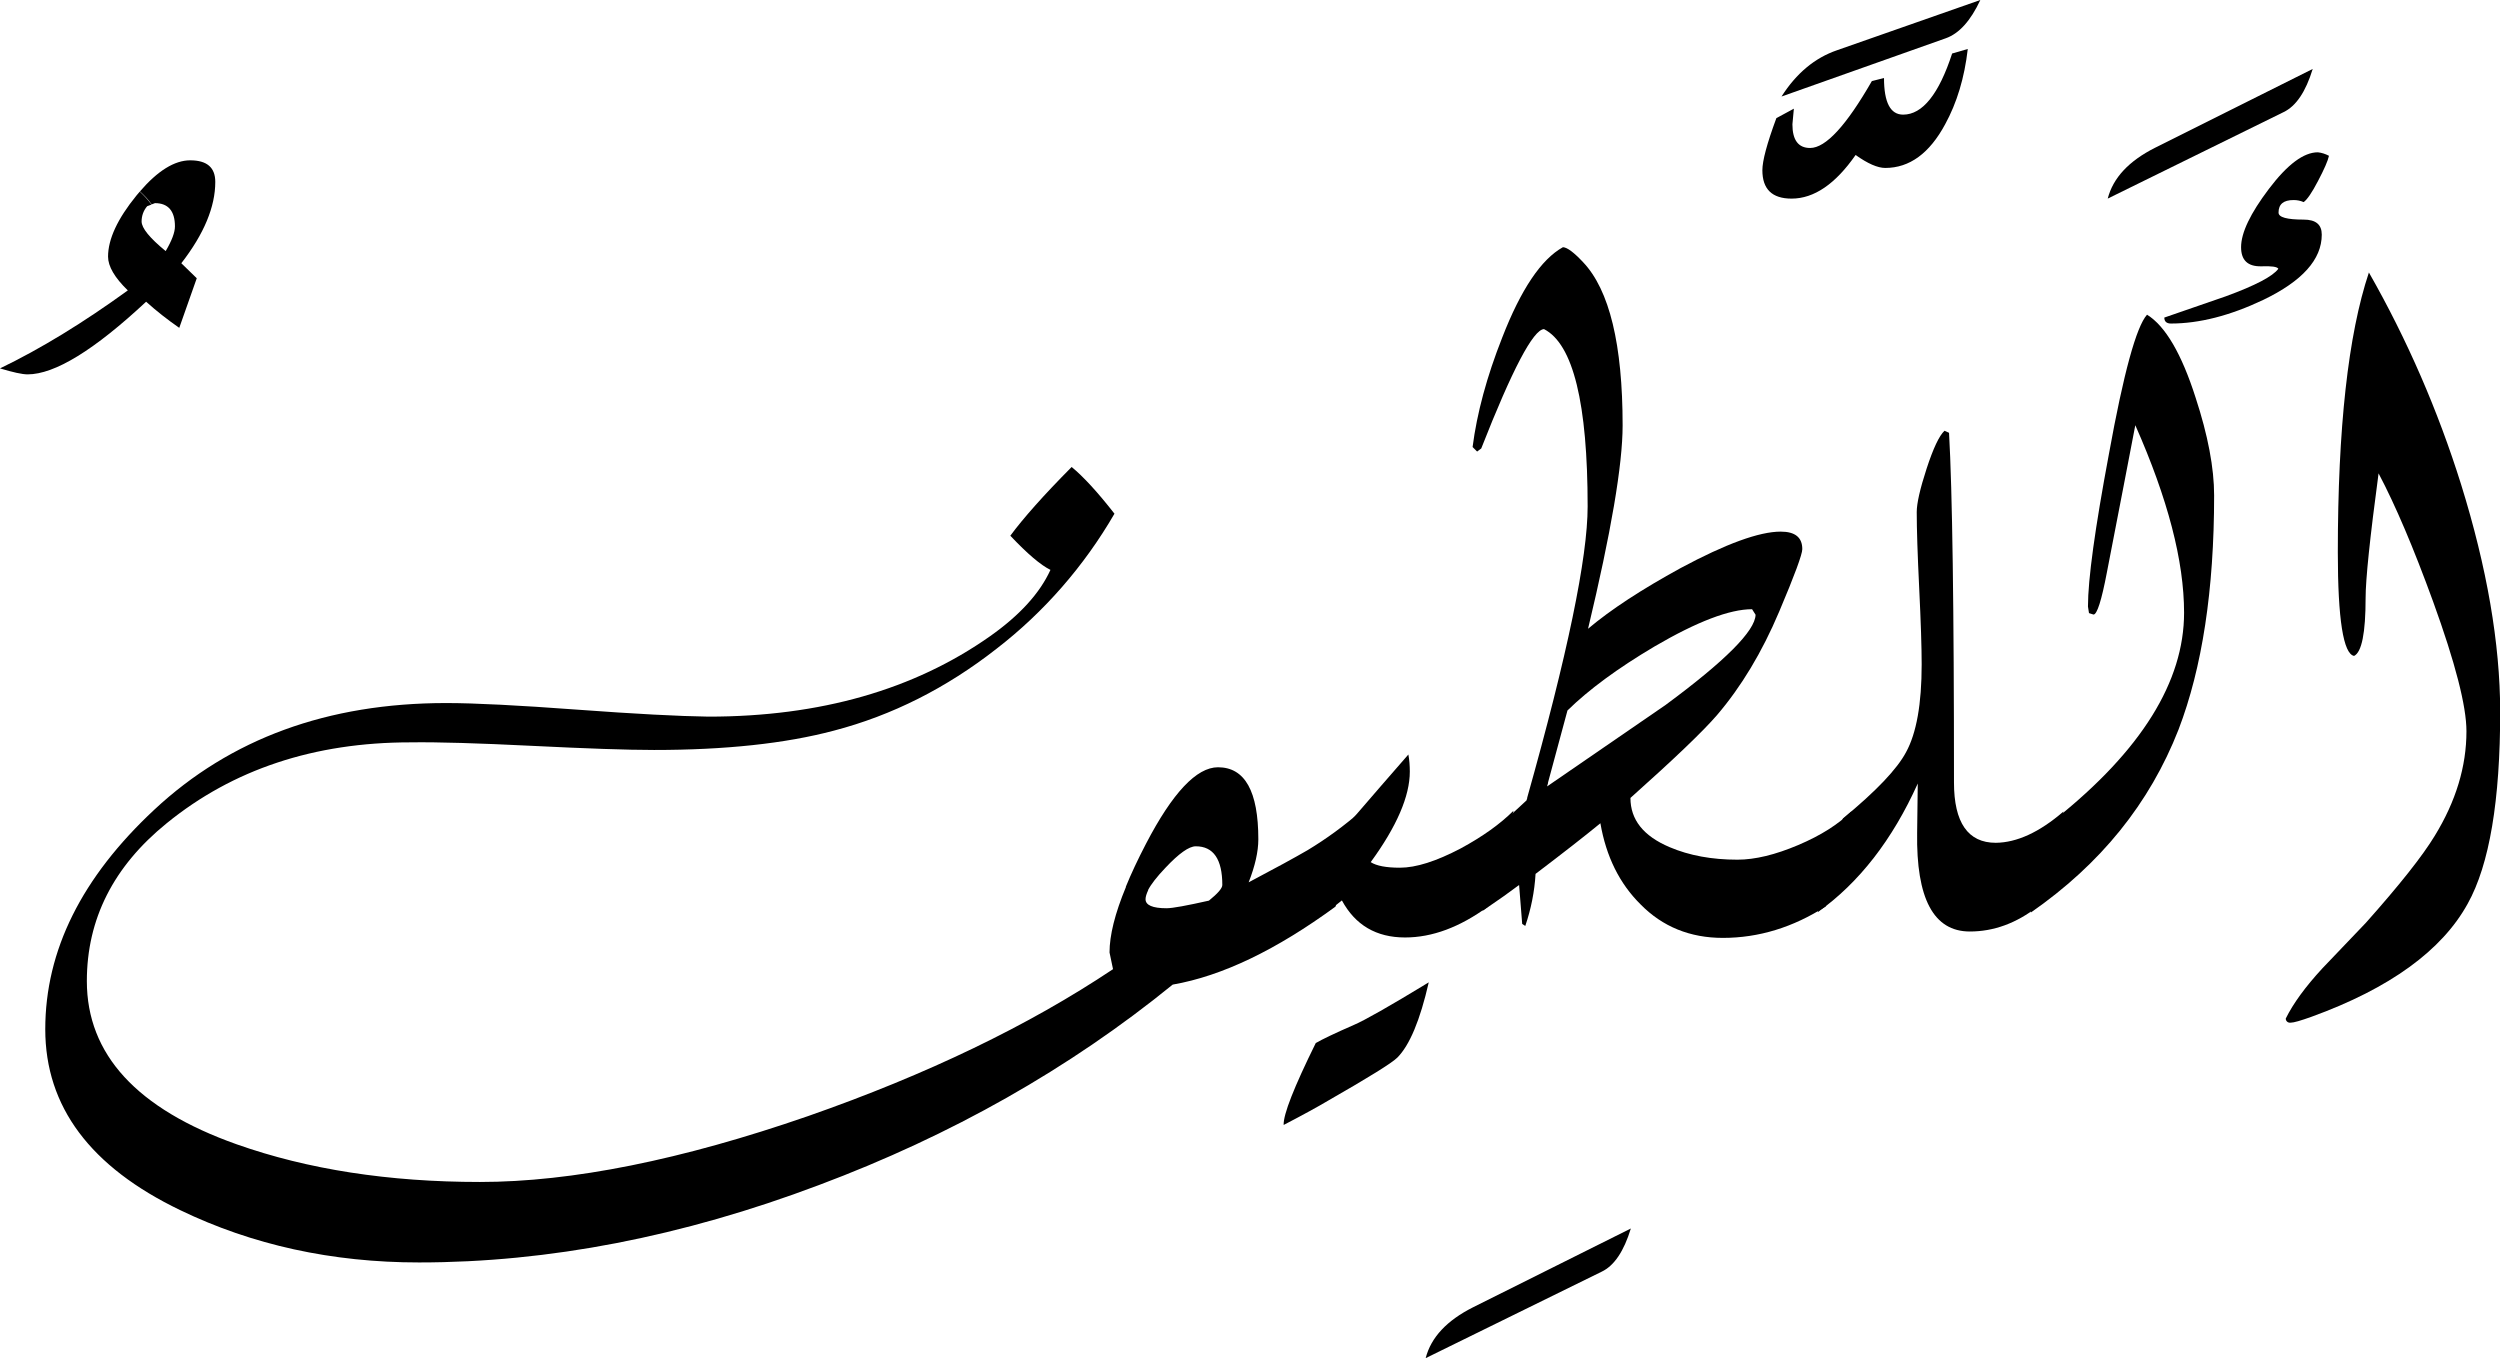 <?xml version="1.0" encoding="utf-8"?>
<!-- Generator: Adobe Illustrator 22.1.0, SVG Export Plug-In . SVG Version: 6.00 Build 0)  -->
<svg version="1.1" id="Layer_1" xmlns="http://www.w3.org/2000/svg" xmlns:xlink="http://www.w3.org/1999/xlink" x="0px" y="0px"
	 viewBox="0 0 1214.7 659.9" style="enable-background:new 0 0 1214.7 659.9;" xml:space="preserve">
<title>EH-Asset 31-layername</title>
<g id="Layer_2_1_">
	<g id="ElLatif">
		<g>
			<path d="M104.6,88.4c0-7-4-10.5-12.2-10.5c-7.6,0-15.8,5.1-24.4,15.1c2.1,1.9,4.1,4,5.7,6.3l1.6-0.6c6.4,0,9.7,3.8,9.7,11.3
				c0,2.9-1.5,6.9-4.5,12c-7.8-6.4-11.7-11.2-11.7-14.4c0-2.7,0.9-5.3,2.7-7.4l2.1-0.8c-1.7-2.3-3.6-4.4-5.7-6.3
				c-0.5,0.6-1.1,1.3-1.6,1.9c-9.2,11.3-13.8,21.2-13.8,29.7c0,4.7,3.2,10.2,9.6,16.4C40.6,156.7,19.9,169.4,0,179
				c6.3,1.9,10.8,2.9,13.4,2.9c13.2,0,32.4-11.8,57.6-35.3c5.1,4.6,10.5,8.8,16.1,12.7l8.5-24.1l-7.5-7.3
				C99.2,113.6,104.6,100.4,104.6,88.4z"/>
			<path d="M635.3,413.1c-6.2,3.6-15.7,8.8-28.6,15.6c3.1-7.9,4.7-14.9,4.7-20.9c0-23.3-6.5-35-19.6-35c-10.4,0-22.1,12.4-35,37.2
				c-3.9,7.5-7.2,14.5-9.8,20.9c3.7,0.3,7.3,0.9,10.8,1.6c1.5-2.9,4.3-6.5,8.5-10.9c6.5-6.9,11.4-10.4,14.7-10.4
				c8.6,0,12.9,6.3,12.9,18.8v0c0,1.6-2.2,4.1-6.5,7.6c-10.7,2.4-17.6,3.7-20.6,3.7c-6.8,0-10.2-1.5-10.2-4.4c0-1.2,0.5-2.7,1.3-4.4
				c-3.6-0.7-7.1-1.3-10.8-1.6c-5.4,13-8,23.6-8,31.9l1.7,8.1c-41,27.4-90.4,51.2-148.2,71.4c-61.5,21.3-114.7,32-159.4,32
				c-44.3,0-83.7-6.1-118.2-18.3c-48.5-17.2-72.8-43.7-72.8-79.3c0-30.1,12.9-55.7,38.8-76.7c32.2-26.2,71.7-39.3,118.4-39.3
				c13.2-0.2,32.9,0.4,59.2,1.7c26.3,1.3,46,2,59.2,2c34.5,0,63.7-3.1,87.4-9.4c28.3-7.4,54.6-20.7,78.9-39.7
				c23.2-17.9,42.7-40.3,57.4-65.7c-8.1-10.4-15.1-18-20.8-22.7c-13.7,13.8-23.6,25-29.8,33.4c8.3,8.8,14.8,14.3,19.5,16.6
				c-5.2,11.4-15,22.1-29.3,32.2c-36.9,26-82.6,39.1-136.9,39.1c-14.2-0.2-35.4-1.3-63.8-3.4c-28.4-2.1-49.6-3.2-63.6-3.2
				c-57.6,0-104.8,17.3-141.8,51.8c-35.3,32.9-53,68.4-53,106.7c0,37.6,21.9,66.9,65.6,87.9c35,16.9,73.7,25.4,116,25.4
				c63,0,127.8-12.5,194.3-37.6c64.3-24.1,121.6-56.5,171.9-97.4c24.1-4.2,50.4-16.9,79.1-37.9l12.5-46.5
				C653.3,401.1,644.6,407.5,635.3,413.1z"/>
			<path d="M792.4,596.9c-3.4,11.1-8.1,18.1-14.2,21l-85.5,42c2.6-10.1,10.3-18.3,23-24.7L792.4,596.9z"/>
			<path d="M873.7,410.6c-11.1,4.7-20.9,7.1-29.5,7.1c-12.4,0-23.4-2-33-6.1c-12.7-5.4-19-13.3-19-23.9
				c21.4-19.1,35.4-32.5,42.1-40.3c11.7-13.7,21.8-30.4,30.2-50.3c7.5-17.7,11.2-27.8,11.2-30.3c0-5.7-3.5-8.5-10.5-8.5
				c-10.4,0-26.6,5.9-48.6,17.7c-19,10.4-34,20.2-45,29.5c11.2-46.8,16.8-79.7,16.8-98.8c0-39.3-6.4-65.8-19.2-79.3
				c-4.4-4.7-7.7-7.2-9.8-7.3c-10.6,5.9-20.4,20.5-29.5,43.9c-7.5,19-12.3,36.8-14.4,53.2l2.2,2.2l2-1.5
				c15.1-38.5,25.3-57.8,30.5-58c14.2,7.3,21.2,36.1,21.2,86.2c0,24.8-9.8,72-29.4,141.6c3.7-2,6.9-4.6,10.1-7.3l9.5-35.2
				c10.3-10.1,24.4-20.5,42.3-31.1c20.7-12.1,36.5-18.1,47.4-18.1l1.7,2.7c-0.2,7.8-14.7,22.4-43.7,43.8l-57.6,39.6l0.5-1.8
				c-3.2,2.6-6.4,5.3-10.1,7.3c-0.1,0.4-0.2,0.8-0.4,1.3l-9.2,8.5l-12.2,45.2c7.8-5.3,13.7-9.5,17.8-12.6l1.5,18.9l1.5,1
				c2.8-8.2,4.5-16.7,5-25.3c13.7-10.4,24.2-18.6,31.5-24.6c2.8,16.2,9.3,29.3,19.5,39.4c10.7,10.9,24.1,16.3,40,16.3
				c17.4,0,34.1-5.1,50-15.3l12.5-46.2C893.4,400.4,884.8,405.9,873.7,410.6z"/>
			<path d="M1002.6,394.3l-12.5,46.2c-10.4,8.1-21.4,12.1-33,12.1c-17.6,0-26.1-16-25.6-48l0.3-23.9c-12.3,27.3-28.5,48.2-48.6,62.5
				l12.2-45.5c16.2-13.3,26.4-24.1,30.7-32.2c5.1-9.3,7.6-23.5,7.6-42.7c0-8.3-0.4-20.6-1.2-37s-1.2-28.7-1.2-37
				c0-4.2,1.6-11.3,4.8-21.1s6.1-16,8.7-18.4l2.2,1c1.6,28.2,2.4,84.8,2.4,169.9c0,19.5,6.8,29.3,20.3,29.3
				C979.9,409.4,990.9,404.4,1002.6,394.3z"/>
			<path d="M1075.8,240.7c0,45.9-5.8,83.8-17.3,113.8c-14,35.8-37.9,65.4-71.8,88.9l12.2-45.6c41.5-33.2,62.3-66.6,62.3-100.1
				c0-25.1-7.9-55.4-23.7-91.1c-3.1,16-7.6,39.8-13.8,71.5c-2.6,13.7-4.8,20.5-6.5,20.5l-2.2-0.7l-0.5-3.2
				c0-13.2,3.4-37.9,10.2-74.2c7.1-39.2,13.3-61.8,18.5-67.6c8.9,5.5,16.8,19,23.6,40.3C1072.8,211.5,1075.8,227.4,1075.8,240.7z"/>
			<path d="M1123.7,33.5c-3.4,11.1-8.1,18.1-14.2,21l-85.4,42c2.6-10.1,10.3-18.3,23-24.7L1123.7,33.5z"/>
			<path d="M680.2,421.6c-6.7,0-11.4-0.9-14.2-2.7c12.7-17.4,19-32.1,19-44c0-2.8-0.2-5.6-0.7-8.3c-9.1,10.4-18,20.7-26.7,30.8
				l-12.2,45.3l6.6-5.2c6.5,12,16.7,18,30.7,18c13.2,0,26.6-5,40.3-15l12.4-46.6c-6.5,6.5-15.1,12.6-25.6,18.3
				C697.8,418.5,688,421.6,680.2,421.6z"/>
			<path d="M639.3,506.8c-10.6,21.5-15.8,34.7-15.6,39.8c9.6-5,16.7-8.9,21.4-11.7c19.9-11.4,31.2-18.4,33.8-21
				c6-6,11.1-18.2,15.3-36.6C675,489,662.8,495.9,657.8,498C648.4,502.1,642.2,505.1,639.3,506.8z"/>
			<path d="M924.7,55.7c-6.2,0-9.3-5.9-9.3-17.8l-5.9,1.5c-12.4,21.6-22.4,32.5-30,32.5c-5.7,0-8.6-3.8-8.6-11.5l0.7-7.6l-8.5,4.6
				c-4.6,12.4-6.8,20.8-6.8,25.3c0,9.2,4.7,13.8,14.2,13.8c10.9,0,21.3-7.1,31.1-21.2c5.9,4.2,10.7,6.3,14.4,6.3
				c11.8,0,21.5-7.1,29.1-21.2c5.7-10.4,9.4-22.6,11-36.6l-7.6,2.2C942.1,45.7,934.1,55.7,924.7,55.7z"/>
			<path d="M865.6,46.9l79.8-28.3c6.5-2.3,12.1-8.5,16.8-18.6l-69.6,24.4C881.8,28.1,872.8,35.6,865.6,46.9z"/>
			<path d="M1195.8,235.4c-11.2-35.8-26.2-70.4-44.8-103c-10.1,30.3-15.1,75.6-15.1,136c0,32.6,2.7,49.3,7.9,50.3
				c3.7-1.8,5.6-11.1,5.6-28.1c0-9.1,2.1-29.3,6.3-60.6c8.2,15.5,17,36.2,26.5,62.3c10.8,29.8,16.2,50.8,16.2,63
				c0,17.1-5.1,34-15.4,50.8c-6,9.9-17.2,24-33.4,42.2l-21.2,22.2c-8.3,9-14.2,17.1-17.8,24.4c0,1.2,1,2.1,2.2,2c0.1,0,0.2,0,0.2,0
				c1.5,0,4.9-1,10.2-2.9c38-13.8,63.3-32.2,75.8-54.9c10.6-19,15.8-50.2,15.8-93.5C1214.7,312.6,1208.4,275.9,1195.8,235.4z"/>
			<path d="M1128.1,114c0-4.9-2.9-7.3-8.8-7.3c-8.1,0-12.2-1.1-12.2-3.4c0-4.1,2.4-6.1,7.3-6.1c1.7,0,3.3,0.3,4.9,1
				c1.6-1.1,4-4.5,7-10.3c3-5.7,4.8-9.8,5.3-12.2c-1.7-0.9-3.5-1.5-5.4-1.7c-6.9,0-14.8,5.9-23.8,17.8s-13.5,21.3-13.5,28.3
				c0,6.3,3.2,9.4,9.7,9.3c5.1-0.2,7.9,0.2,8.4,1.2c-2.6,3.6-11.1,8.1-25.6,13.4l-29.8,10.3c0,1.9,1.1,2.9,3.2,2.9
				c13.7,0,28.7-3.8,44.9-11.5C1118.6,136.6,1128.1,126.1,1128.1,114z"/>
		</g>
	</g>
</g>
</svg>
